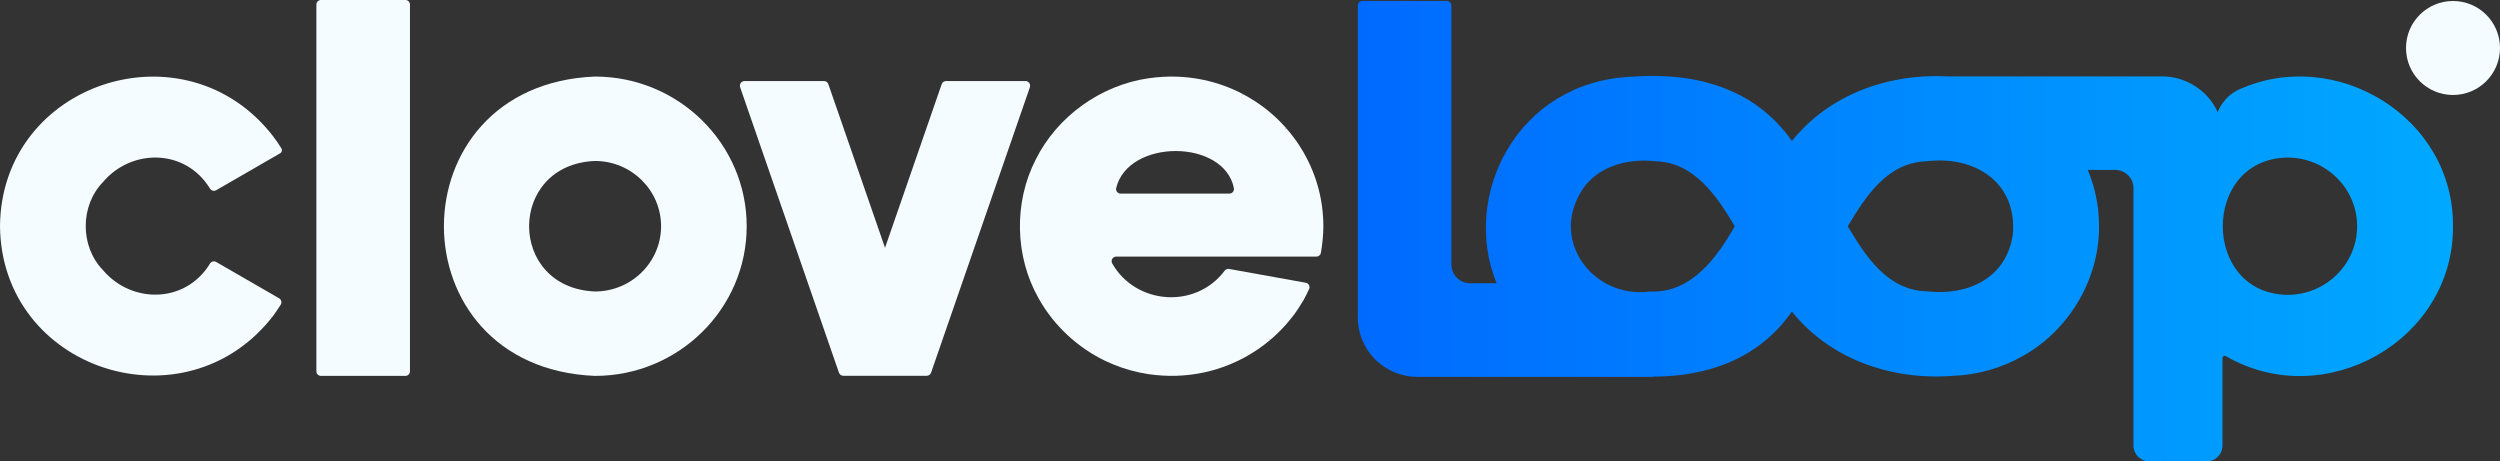 <?xml version="1.0" encoding="UTF-8"?>
<svg id="Layer_2" data-name="Layer 2" xmlns="http://www.w3.org/2000/svg" xmlns:xlink="http://www.w3.org/1999/xlink" viewBox="0 0 957.52 176.72">
  <rect x="0" y="0" width="957.52" height="176.72" fill="#333333" stroke="none"/>
  <defs>
    <style>
      .cls-1 {
        fill: url(#linear-gradient);
      }

      .cls-2 {
        fill: #f5fcff;
      }
    </style>
    <linearGradient id="linear-gradient" x1="520.06" y1="88.55" x2="939.52" y2="88.55" gradientUnits="userSpaceOnUse">
      <stop offset="0" stop-color="#006aff"/>
      <stop offset="1" stop-color="#00a9ff"/>
    </linearGradient>
  </defs>
  <g id="Layer_1-2" data-name="Layer 1">
    <g>
      <path class="cls-1" d="M849.39,42.96c-3.86-8.73-12.79-13.71-21.06-13.71h-82.46c-22.6-1.16-45.25,6.89-59.56,24.74-14.39-20.52-37.4-26.42-61.42-24.61h.01c-43.73,1.88-65.47,45.39-51.69,79.11h-10.1c-3.99,0-7.22-3.23-7.22-7.22V2.12c0-.97-.78-1.75-1.75-1.75h-32.34c-.97,0-1.75.78-1.75,1.75v108.11s0,0,0,.01v11.33c0,12.57,10.19,22.76,22.76,22.76h90.22s0-.04,0-.08c21-.03,40.56-6.73,53.28-24.92,14.75,18.41,38.37,26.41,61.66,24.62h-.01c9.39-.33,18.71-3,26.74-7.57,0-.01.01,0,.01,0,18.19-10.14,30.04-30.53,29.19-51.43-.14-6.86-1.64-13.59-4.26-19.86h10.54c3.84,0,6.96,3.12,6.96,6.96v98.6c0,3.35,2.72,6.07,6.07,6.07h21.94c3.35,0,6.07-2.72,6.07-6.07v-33.49c0-.68.73-1.09,1.31-.76,37.83,21.92,87.36-6.09,86.98-49.76.38-41.81-44.98-69.18-82.07-52.3-6.1,2.78-8.05,8.62-8.05,8.62ZM631.9,111.66c-20.83,2.75-37.56-18.08-26.97-37.15,5.59-10.52,17.96-14.02,29.14-12.75,14.85.38,23.6,13.43,30.35,24.91-6.97,12.21-16.74,25.7-32.52,24.99ZM770.94,89.73c-2.41,16.84-17.24,23.65-32.91,21.86-15.1-.42-23.36-13.28-30.33-24.92,6.99-11.62,15.14-24.4,30.2-24.91,18.43-2.23,34.73,8.04,33.04,27.97ZM876.14,112.93c-33.06-.41-33.07-52.16,0-52.58,14.7,0,26.66,11.79,26.66,26.29s-11.96,26.29-26.66,26.29Z"/>
      <circle class="cls-2" cx="939.52" cy="18.38" r="18"/>
      <g>
        <path class="cls-2" d="M107.51,116.71c-.87,1.35-2.11,3.23-2.8,4.13-.01.02-.03.04-.04.06C71.05,164.57.53,141.85,0,86.59.53,31.34,71.04,8.61,104.67,52.28c.01.02.03.04.04.06,1.09,1.44,2.12,2.94,3.07,4.48h0c.4.65.18,1.5-.48,1.89-5.7,3.29-18.94,10.93-24.49,14.14-.79.46-1.81.23-2.32-.53-9.49-15.6-30.22-15.43-41.06-2.58-8.8,9.11-8.8,24.6,0,33.71,10.86,12.86,31.57,13.02,41.06-2.58.5-.76,1.52-.99,2.32-.53l24.1,13.91c.86.5,1.14,1.62.6,2.46Z"/>
        <path class="cls-2" d="M157.02,1.75v140.47c0,.96-.78,1.75-1.75,1.75h-32.34c-.97,0-1.75-.79-1.75-1.75V1.75c0-.97.78-1.75,1.75-1.75h32.34c.96,0,1.75.78,1.75,1.75Z"/>
        <path class="cls-2" d="M285.99,86.64c0,31.61-26.08,57.33-58.13,57.33-77.12-3.16-77.1-111.51,0-114.65,32.05,0,58.13,25.72,58.13,57.33ZM253.2,86.64c0-13.78-11.37-24.99-25.34-24.99-33.62,1.38-33.61,48.61,0,49.99,13.97,0,25.34-11.21,25.34-24.99Z"/>
        <path class="cls-2" d="M394.44,33.46l-37.83,109.27c-.25.72-.91,1.2-1.65,1.2h-31.99c-.74,0-1.4-.48-1.65-1.2l-37.83-109.27c-.41-1.17.44-2.41,1.65-2.41h30.48c.74,0,1.4.48,1.65,1.2l21.7,62.66,21.7-62.66c.25-.72.9-1.2,1.64-1.2h30.49c1.21,0,2.05,1.23,1.64,2.41Z"/>
        <path class="cls-2" d="M506.86,86.64c0,3.16-.37,6.88-.94,10.18-.14.84-.87,1.46-1.73,1.46h-76.68c-1.36,0-2.2,1.49-1.5,2.66,8.96,15.73,31.91,17.59,43.04,2.74.4-.52,1.05-.78,1.7-.67l29.36,5.28c1.14.2,1.77,1.43,1.27,2.47-.66,1.38-1.49,3.08-1.98,3.94h.02c-1.25,2.13-2.79,4.51-4.25,6.43h-.03c-.79,1.04-1.65,2.07-2.49,3.04-1.88,2.11-3.92,4.15-6.09,5.98l-.66-.58.57.65c-3.02,2.56-6.21,4.71-9.65,6.61-3.44,1.87-6.99,3.36-10.68,4.52-6.72,2.06-13.89,2.94-20.89,2.5-1.71-.1-3.7-.3-5.3-.54h-.02s-.02,0-.04,0c-4.64-.71-9.2-1.96-13.5-3.74-.96-.39-1.91-.81-2.85-1.25l-.08-.04c-10.63-5.05-19.72-13.48-25.5-23.7l-.15-.28c-9.16-16.11-9.58-36.75-1.11-53.22,8.23-16.53,24.91-28.45,43.18-31.1.01,0,.03,0,.04,0,1.62-.24,3.61-.45,5.33-.54h.16c10.53-.63,21.2,1.65,30.52,6.54l-.36.79.45-.74c1.39.73,3.13,1.77,4.46,2.61,4.48,2.88,8.62,6.45,12.12,10.43l-.57.67.66-.56c1.08,1.26,2.15,2.55,3.13,3.89,1.27,1.68,2.49,3.68,3.58,5.49h-.02c4.91,8.56,7.47,18.29,7.47,28.09ZM472.61,72.1c-3.77-18.97-40.56-19.03-45.12-.03-.2,1.08.63,2.08,1.72,2.08h41.66c1.08,0,1.91-.98,1.73-2.05Z"/>
      </g>
    </g>
  </g>
</svg>